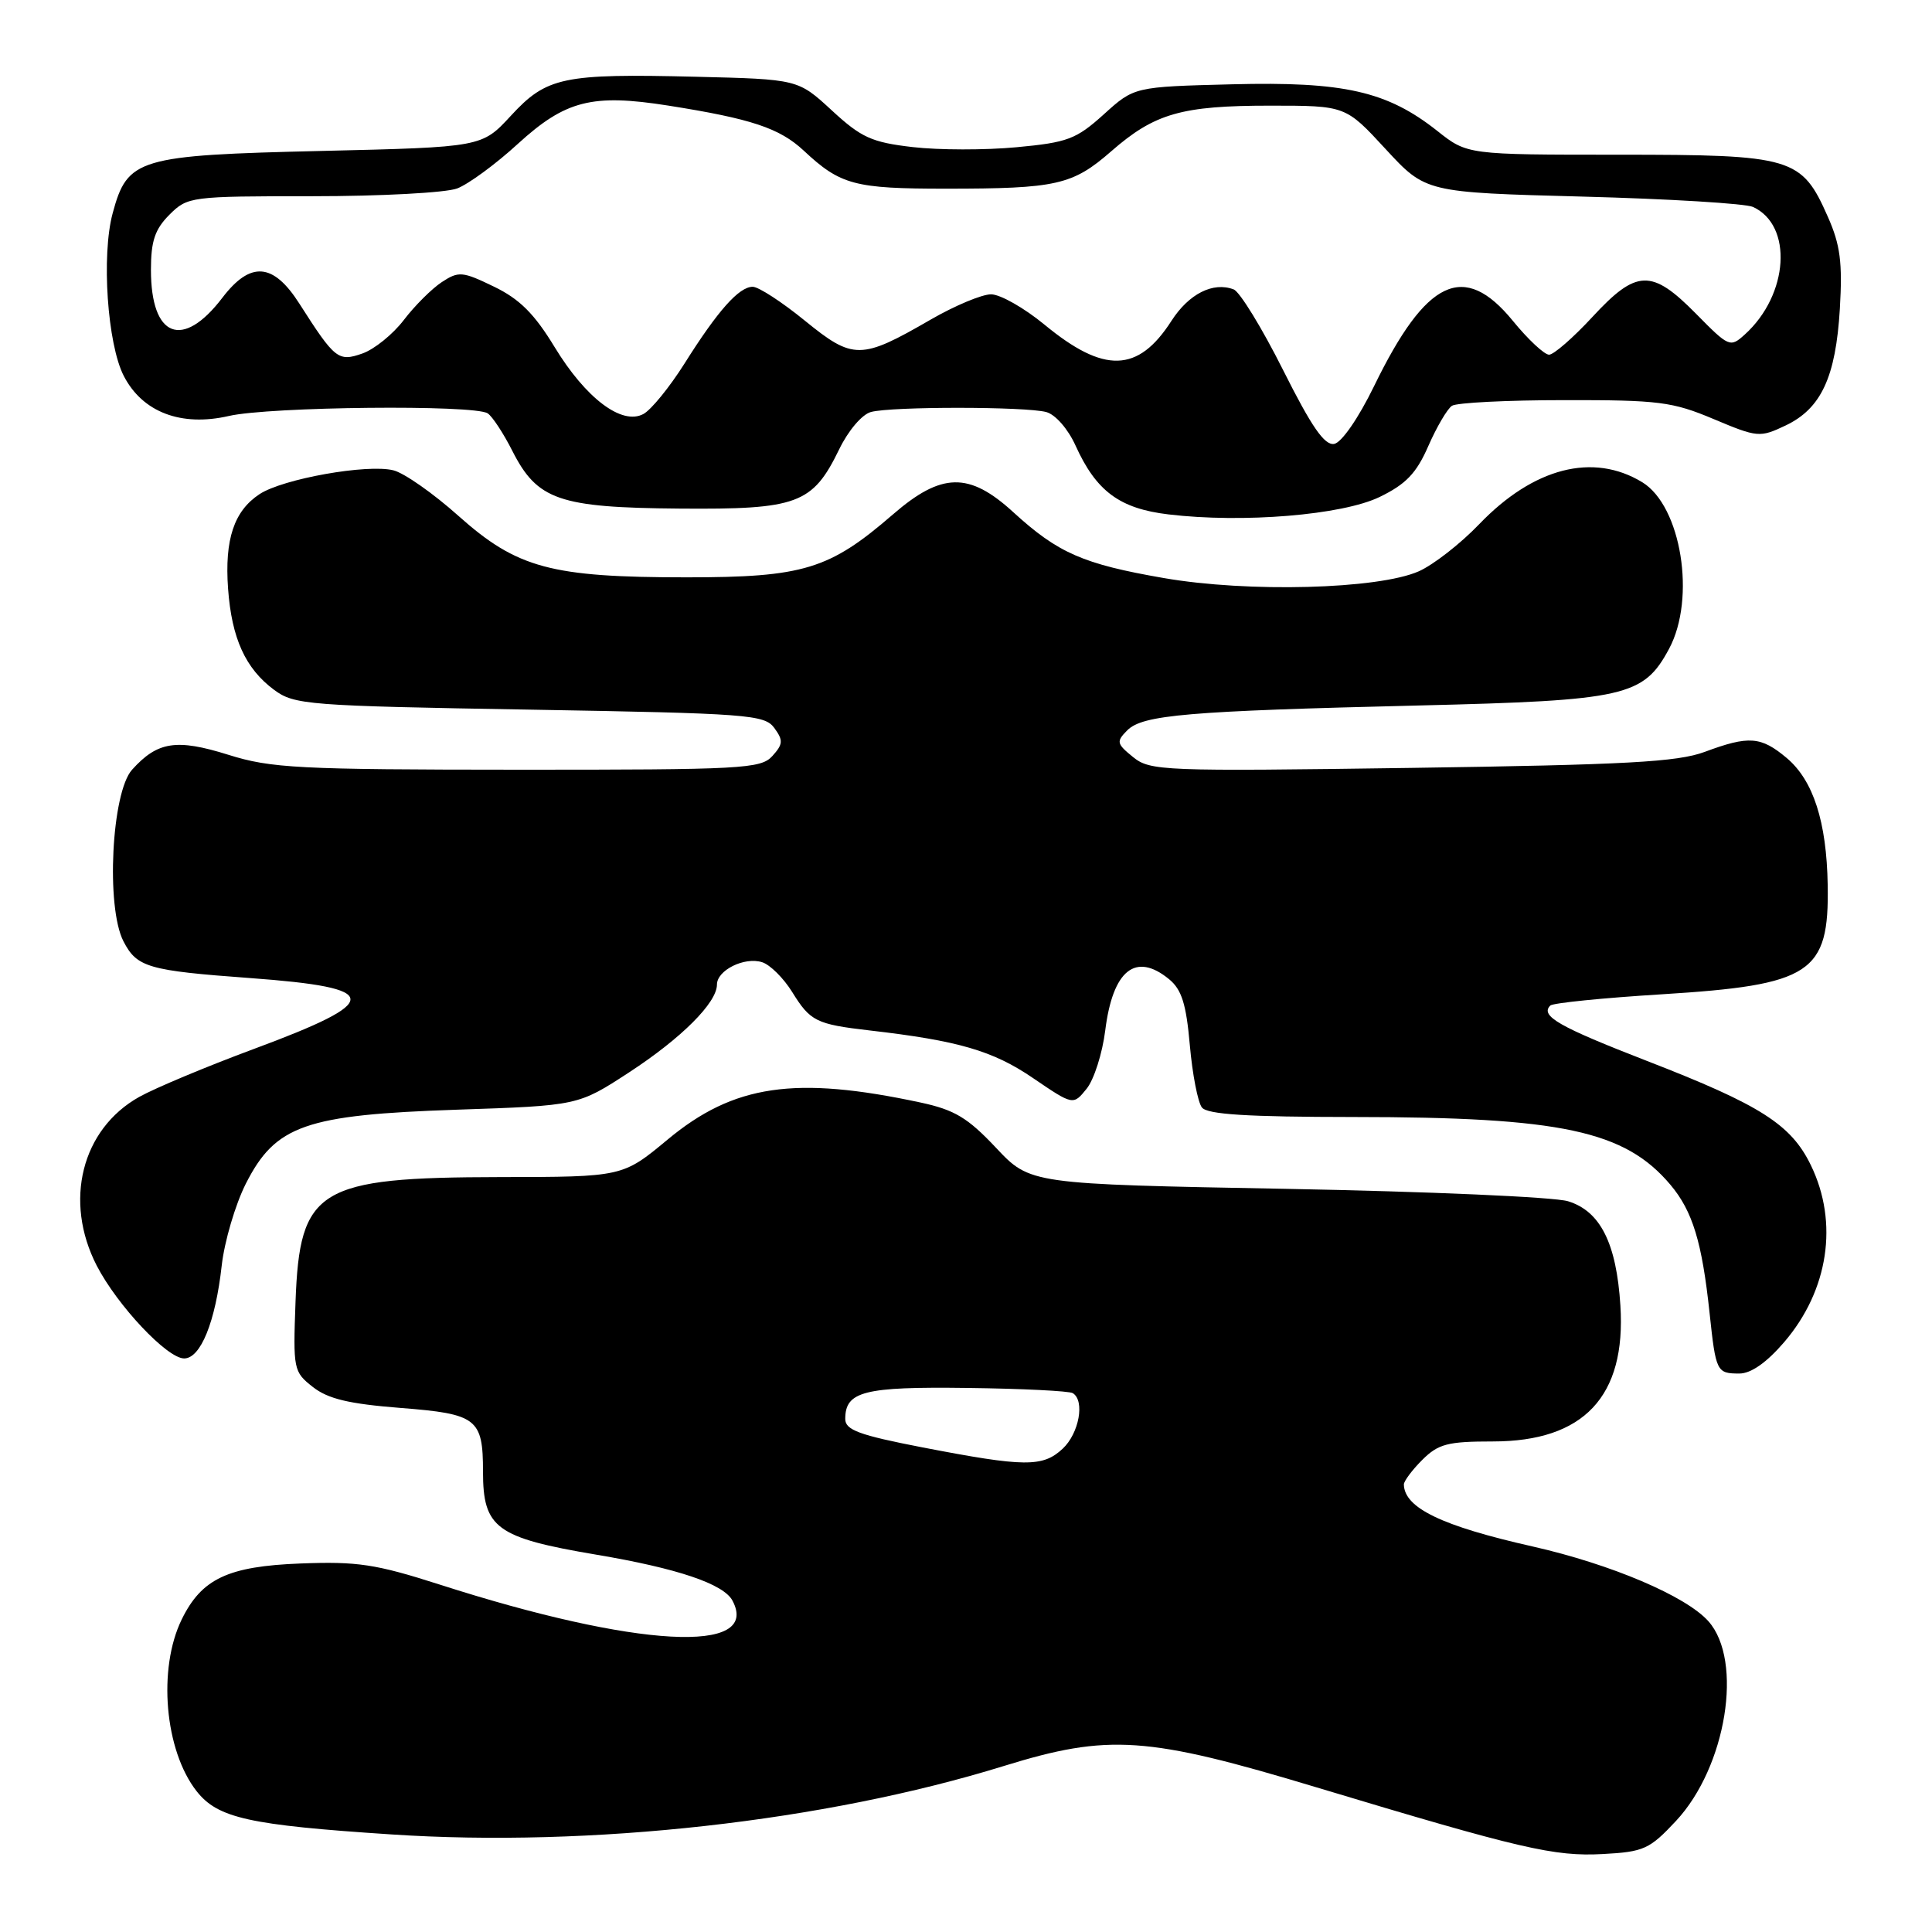 <?xml version="1.0" encoding="UTF-8" standalone="no"?>
<!DOCTYPE svg PUBLIC "-//W3C//DTD SVG 1.1//EN" "http://www.w3.org/Graphics/SVG/1.1/DTD/svg11.dtd" >
<svg xmlns="http://www.w3.org/2000/svg" xmlns:xlink="http://www.w3.org/1999/xlink" version="1.1" viewBox="0 0 256 256">
 <g >
 <path fill="currentColor"
d=" M 222.08 241.28 C 228.75 234.13 231.03 220.06 226.37 214.82 C 223.40 211.49 213.51 207.28 203.10 204.92 C 191.03 202.20 186.08 199.81 186.02 196.70 C 186.01 196.27 187.10 194.80 188.45 193.45 C 190.59 191.32 191.82 191.00 197.81 191.00 C 209.87 191.00 215.48 185.03 214.71 172.99 C 214.19 164.73 212.05 160.48 207.77 159.17 C 205.97 158.61 189.20 157.88 170.50 157.53 C 136.50 156.90 136.50 156.90 131.97 152.08 C 128.22 148.10 126.49 147.06 121.98 146.09 C 105.33 142.52 97.22 143.71 88.45 151.01 C 82.50 155.95 82.50 155.95 66.22 155.97 C 42.12 156.01 39.71 157.48 39.16 172.46 C 38.83 181.45 38.89 181.77 41.45 183.78 C 43.46 185.36 46.23 186.02 53.08 186.56 C 63.21 187.35 64.00 187.96 64.00 195.00 C 64.00 202.48 65.75 203.76 79.00 206.00 C 89.76 207.81 95.86 209.87 97.05 212.08 C 100.88 219.25 84.36 218.35 58.22 209.95 C 49.79 207.25 47.35 206.88 39.82 207.17 C 30.22 207.54 26.72 209.18 24.08 214.58 C 20.88 221.12 21.82 231.95 26.05 237.34 C 28.86 240.91 32.96 241.83 51.85 243.07 C 78.22 244.82 109.28 241.35 132.99 234.01 C 146.90 229.71 151.96 230.05 174.50 236.85 C 201.56 245.00 205.95 246.02 212.39 245.67 C 217.82 245.38 218.58 245.03 222.08 241.28 Z  M 236.43 177.82 C 242.29 170.97 243.64 162.02 239.96 154.42 C 237.34 149.00 233.29 146.42 218.26 140.59 C 206.54 136.04 204.05 134.62 205.42 133.24 C 205.76 132.90 212.41 132.23 220.19 131.75 C 240.02 130.52 242.38 128.97 242.18 117.28 C 242.04 108.88 240.27 103.41 236.75 100.44 C 233.33 97.57 231.74 97.45 225.88 99.63 C 222.26 100.97 215.52 101.34 187.00 101.75 C 154.02 102.22 152.40 102.15 150.13 100.31 C 147.95 98.54 147.89 98.26 149.37 96.77 C 151.43 94.72 157.30 94.22 188.00 93.48 C 215.39 92.82 217.77 92.28 221.16 85.97 C 224.75 79.28 222.78 67.06 217.61 63.90 C 211.09 59.93 203.20 61.96 196.00 69.46 C 193.53 72.04 189.93 74.84 188.00 75.70 C 182.62 78.08 165.37 78.54 154.18 76.59 C 143.52 74.74 140.20 73.29 134.27 67.87 C 128.42 62.51 124.76 62.58 118.31 68.17 C 109.90 75.45 106.46 76.50 91.00 76.50 C 73.01 76.50 68.52 75.29 60.75 68.36 C 57.43 65.39 53.55 62.67 52.13 62.32 C 48.67 61.45 37.51 63.44 34.40 65.47 C 31.01 67.70 29.75 71.46 30.22 78.00 C 30.70 84.59 32.52 88.59 36.32 91.41 C 39.00 93.39 40.71 93.53 70.17 94.03 C 99.16 94.53 101.30 94.69 102.60 96.46 C 103.80 98.10 103.76 98.61 102.34 100.18 C 100.81 101.87 98.37 102.00 68.60 101.99 C 39.53 101.98 35.91 101.79 30.25 100.01 C 23.38 97.86 20.87 98.25 17.50 101.99 C 14.78 105.01 14.02 120.20 16.36 124.73 C 18.14 128.18 19.62 128.61 33.16 129.60 C 50.75 130.89 50.83 132.62 33.59 139.01 C 27.37 141.32 20.55 144.17 18.44 145.35 C 10.81 149.63 8.42 159.16 12.82 167.71 C 15.56 173.00 22.15 180.00 24.40 180.00 C 26.59 180.00 28.55 175.15 29.38 167.68 C 29.74 164.49 31.18 159.61 32.57 156.85 C 36.50 149.10 40.45 147.72 60.55 147.04 C 76.60 146.50 76.60 146.50 83.32 142.12 C 90.28 137.58 95.00 132.87 95.00 130.46 C 95.00 128.56 98.65 126.75 100.99 127.50 C 102.04 127.83 103.83 129.61 104.97 131.45 C 107.37 135.33 108.15 135.72 115.24 136.54 C 126.97 137.89 131.57 139.23 136.85 142.83 C 142.20 146.47 142.20 146.47 143.98 144.27 C 144.96 143.06 146.07 139.58 146.45 136.54 C 147.45 128.54 150.47 126.11 154.91 129.75 C 156.58 131.12 157.18 133.03 157.66 138.50 C 158.00 142.35 158.72 146.06 159.26 146.75 C 159.99 147.67 165.27 148.00 179.37 148.01 C 206.90 148.02 215.30 149.82 221.35 157.00 C 224.28 160.49 225.53 164.58 226.53 174.00 C 227.36 181.78 227.47 182.00 230.48 182.00 C 232.02 182.00 234.10 180.54 236.43 177.82 Z  M 182.81 65.85 C 186.29 64.16 187.68 62.72 189.26 59.10 C 190.37 56.57 191.78 54.17 192.39 53.77 C 193.00 53.36 199.70 53.02 207.28 53.02 C 219.79 53.00 221.61 53.23 227.07 55.53 C 232.87 57.97 233.19 58.00 236.58 56.39 C 241.31 54.15 243.25 49.98 243.79 40.91 C 244.15 34.79 243.85 32.45 242.21 28.75 C 238.72 20.84 237.56 20.50 214.50 20.50 C 194.42 20.50 194.42 20.50 190.44 17.34 C 183.80 12.09 178.08 10.79 163.25 11.17 C 150.29 11.50 150.29 11.50 146.25 15.16 C 142.60 18.45 141.47 18.88 134.69 19.51 C 130.56 19.90 124.38 19.89 120.94 19.49 C 115.50 18.86 114.13 18.24 110.22 14.63 C 105.74 10.50 105.74 10.50 92.21 10.17 C 74.58 9.74 72.44 10.19 67.69 15.34 C 63.85 19.50 63.85 19.50 42.63 20.00 C 18.26 20.57 16.89 20.98 14.93 28.25 C 13.42 33.83 14.23 45.63 16.41 49.83 C 18.89 54.63 24.02 56.57 30.32 55.12 C 35.67 53.88 62.85 53.60 64.62 54.77 C 65.23 55.17 66.70 57.40 67.88 59.73 C 71.19 66.26 74.06 67.26 90.00 67.39 C 105.70 67.52 107.67 66.79 111.20 59.53 C 112.40 57.05 114.23 54.90 115.41 54.59 C 118.15 53.85 135.89 53.86 138.64 54.60 C 139.85 54.93 141.52 56.84 142.51 59.03 C 145.25 65.09 148.35 67.39 154.82 68.16 C 164.70 69.34 177.86 68.25 182.81 65.85 Z  M 122.25 191.79 C 113.83 190.16 112.00 189.48 112.00 188.02 C 112.00 184.36 114.47 183.73 128.16 183.91 C 135.39 184.00 141.69 184.31 142.15 184.60 C 143.78 185.60 142.98 189.94 140.81 191.96 C 138.17 194.43 135.77 194.40 122.25 191.79 Z  M 170.01 49.02 C 167.22 43.46 164.28 38.66 163.47 38.35 C 160.74 37.30 157.52 38.94 155.22 42.52 C 150.80 49.40 146.29 49.53 138.39 43.01 C 135.72 40.81 132.54 39.00 131.32 39.00 C 130.10 39.00 126.50 40.51 123.30 42.36 C 114.09 47.69 113.05 47.70 106.66 42.50 C 103.62 40.02 100.51 38.00 99.74 38.00 C 97.92 38.00 95.11 41.16 90.69 48.19 C 88.72 51.31 86.27 54.32 85.25 54.86 C 82.40 56.39 77.62 52.78 73.49 45.99 C 70.81 41.58 68.85 39.62 65.45 37.98 C 61.28 35.96 60.78 35.91 58.54 37.38 C 57.22 38.25 54.95 40.51 53.51 42.40 C 52.06 44.30 49.59 46.29 48.02 46.84 C 44.82 47.96 44.38 47.61 39.68 40.25 C 36.21 34.80 33.19 34.57 29.46 39.46 C 24.19 46.37 20.00 44.73 20.00 35.76 C 20.00 31.94 20.52 30.39 22.45 28.45 C 24.86 26.05 25.23 26.00 41.39 26.00 C 50.45 26.00 59.09 25.54 60.58 24.97 C 62.07 24.40 65.69 21.75 68.62 19.06 C 74.93 13.30 78.46 12.40 88.54 13.99 C 99.55 15.73 103.29 16.97 106.50 19.96 C 111.37 24.51 113.22 25.00 125.31 25.00 C 140.00 25.00 142.12 24.52 147.25 20.04 C 153.00 15.02 156.56 14.00 168.30 14.00 C 178.30 14.00 178.30 14.00 183.60 19.75 C 188.91 25.50 188.91 25.50 209.71 26.05 C 221.14 26.35 231.30 26.97 232.28 27.42 C 237.60 29.86 237.02 39.05 231.21 44.31 C 229.26 46.08 229.10 46.01 224.72 41.56 C 218.85 35.61 216.85 35.67 211.00 42.00 C 208.46 44.75 205.87 47.00 205.26 47.00 C 204.64 47.00 202.47 44.98 200.45 42.50 C 193.98 34.60 188.98 36.96 182.06 51.19 C 180.00 55.41 177.78 58.63 176.79 58.82 C 175.51 59.05 173.80 56.58 170.01 49.02 Z "/>
</g>
</svg>